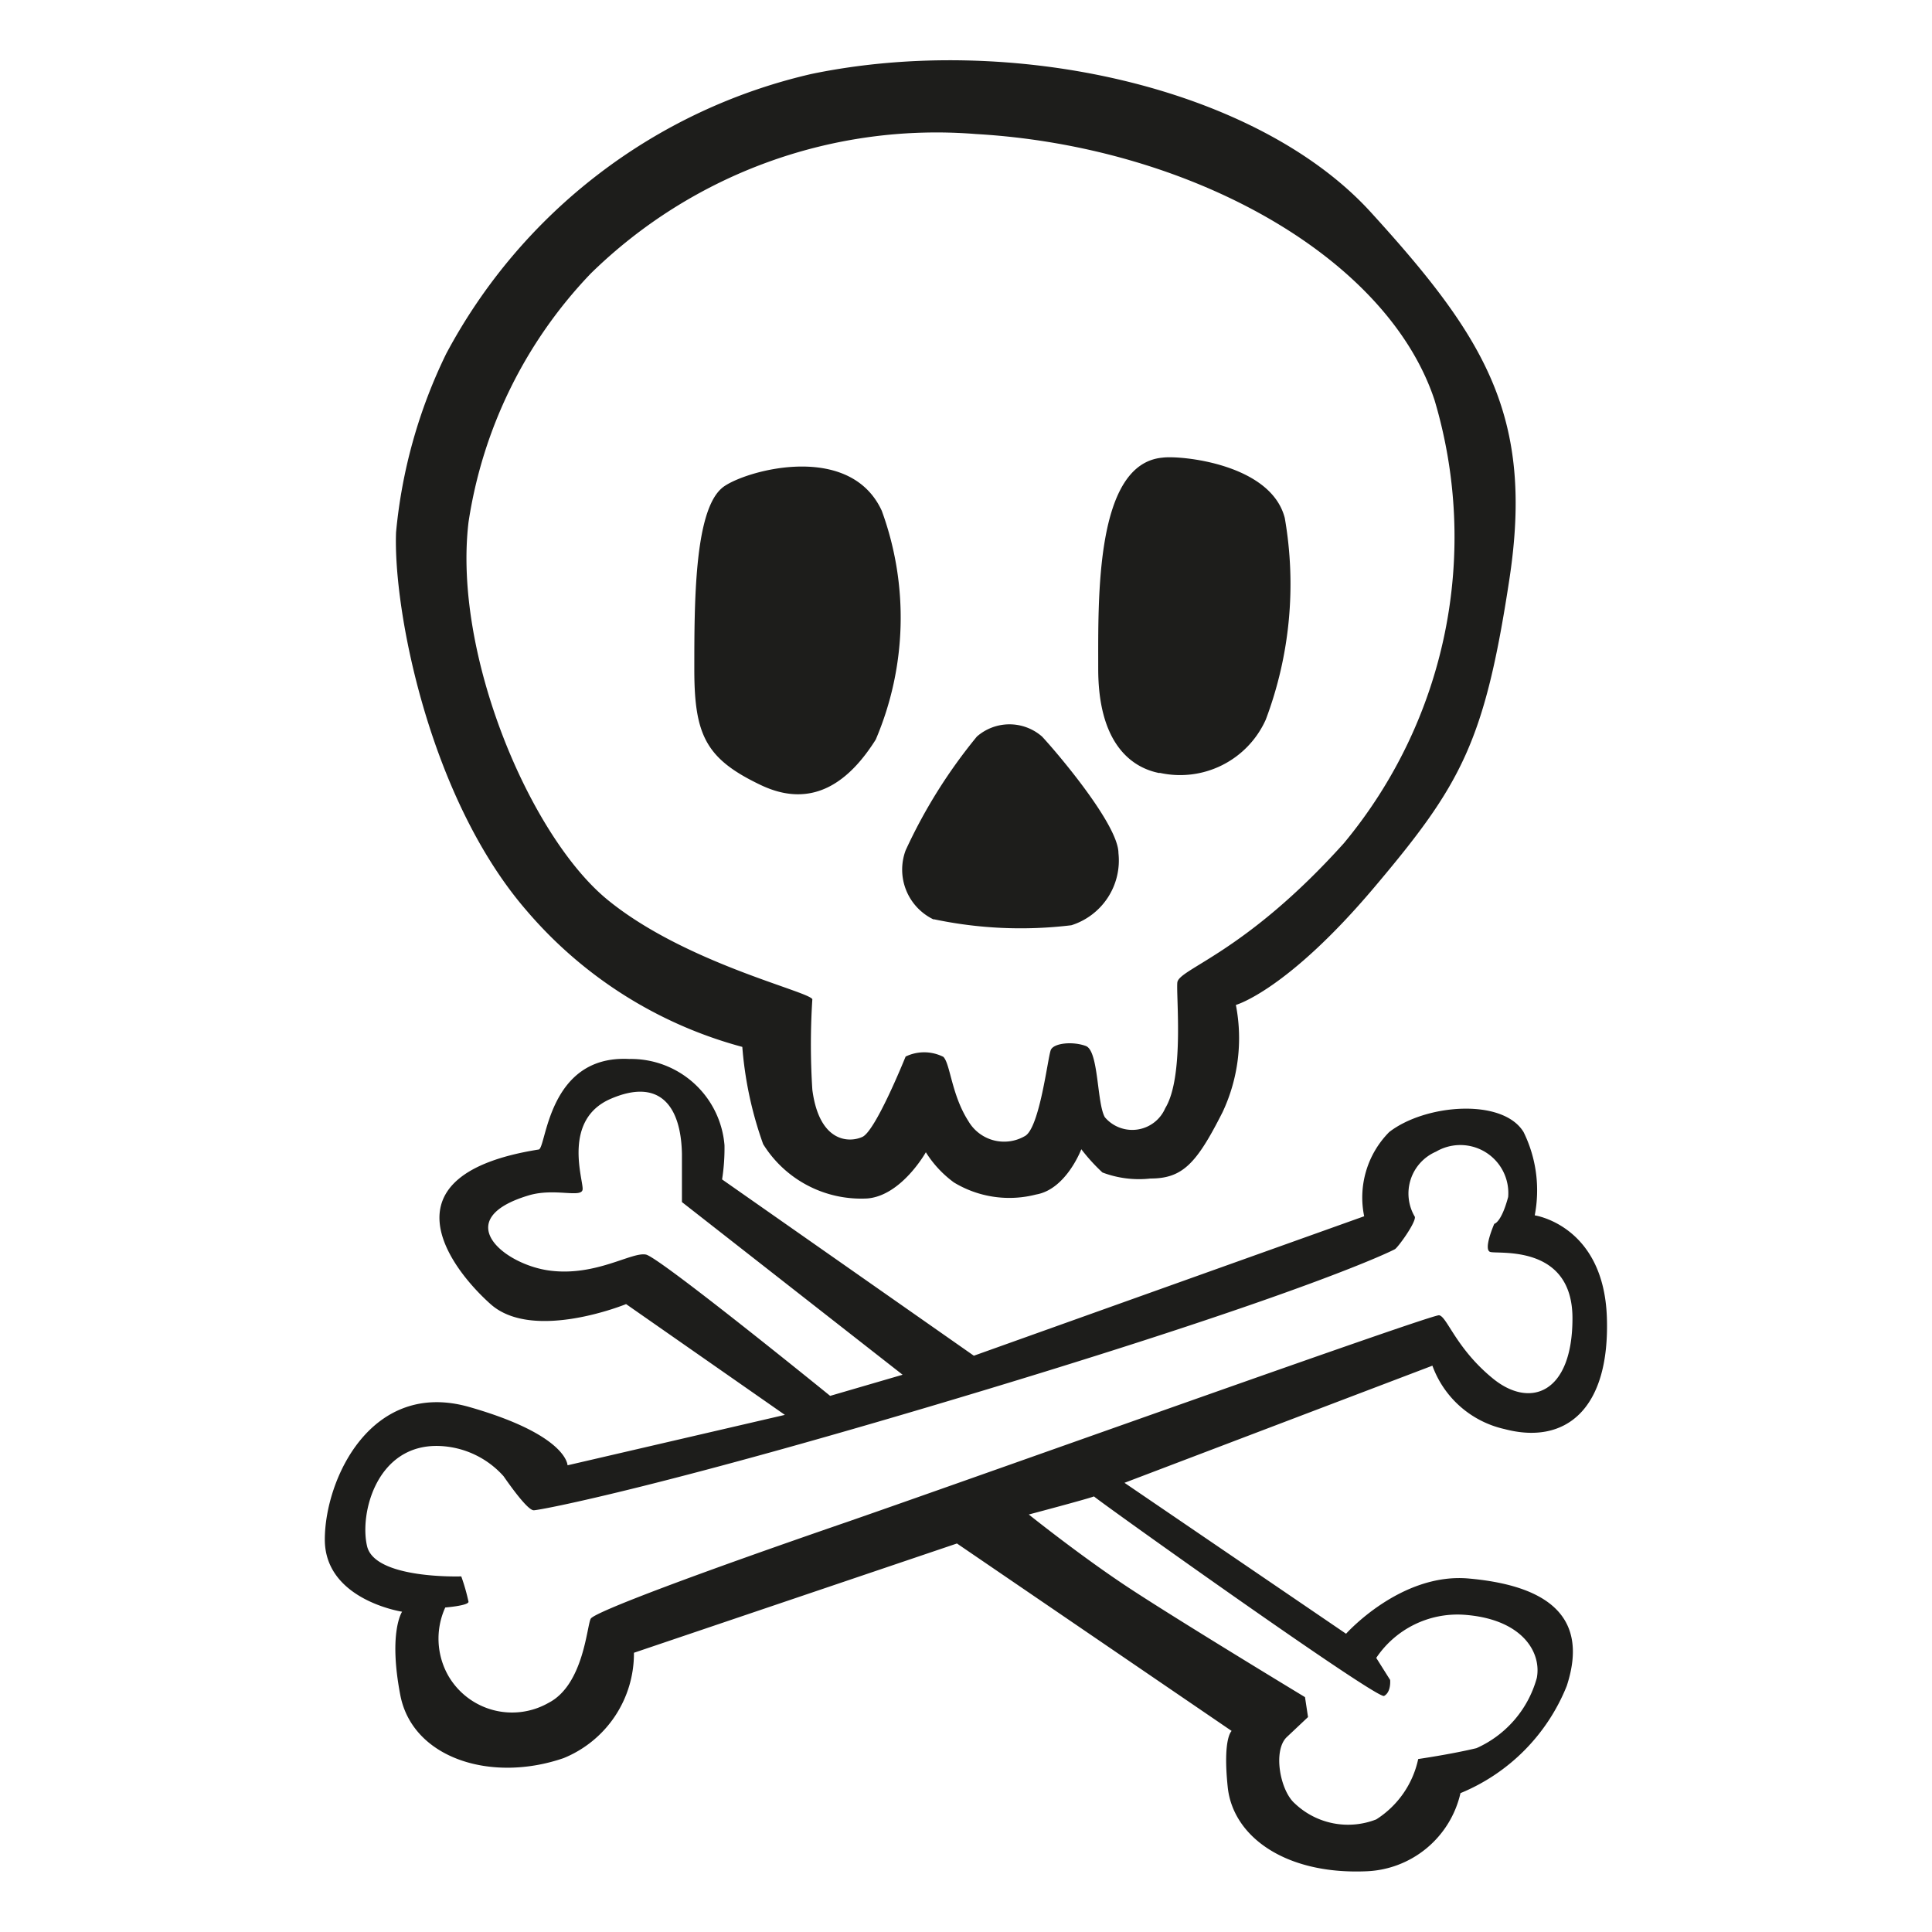 <svg height="64" viewBox="0 0 64 64" width="64" xmlns="http://www.w3.org/2000/svg"><path d="m24.59 34.68a12.37 12.37 0 0 0 .69 3.22 3.82 3.82 0 0 0 3.46 1.8c1.13-.1 1.93-1.53 1.93-1.53a3.62 3.62 0 0 0 .93 1 3.54 3.54 0 0 0 2.72.4c1-.17 1.5-1.5 1.5-1.5a6.07 6.07 0 0 0 .7.77 3.42 3.42 0 0 0 1.59.2c1.07 0 1.53-.5 2.39-2.2a5.76 5.76 0 0 0 .44-3.55s1.69-.47 4.58-3.89 3.66-4.82 4.48-10.21-.8-8-4.59-12.16-11.92-5.95-18.53-4.58a18.37 18.37 0 0 0 -12.1 9.27 17.1 17.1 0 0 0 -1.66 5.91c-.1 2.56 1.1 8.81 4.32 12.53a14.25 14.25 0 0 0 7.15 4.52zm-9.07-17.38a15.18 15.18 0 0 1 4.05-8.24 16.37 16.37 0 0 1 12.76-4.62c7 .4 13.59 4 15.19 8.81a15.87 15.87 0 0 1 -3 14.68c-3.29 3.66-5.48 4.16-5.52 4.62s.23 3.13-.4 4.16a1.19 1.19 0 0 1 -2 .3c-.27-.47-.2-2.2-.63-2.36s-1.06-.1-1.16.13-.37 2.62-.87 2.86a1.37 1.37 0 0 1 -1.86-.5c-.56-.87-.6-1.9-.83-2.13a1.41 1.41 0 0 0 -1.25-.01c-.07.17-1 2.46-1.43 2.66s-1.43.2-1.66-1.56a23.33 23.33 0 0 1 0-3c-.14-.27-4.22-1.2-6.78-3.29s-5.13-8.12-4.61-12.51zm9.67 8.7c1.79.86 3-.2 3.82-1.5a10.3 10.3 0 0 0 .2-7.58c-1.1-2.39-4.77-1.26-5.32-.73-.89.81-.89 3.81-.89 5.99s.39 2.96 2.19 3.82zm13.22-.4a3.11 3.11 0 0 0 3.52-1.76 12.73 12.73 0 0 0 .63-6.68c-.46-1.8-3.46-2.08-4.05-2-2.23.2-2.13 4.65-2.13 7s1 3.25 2.03 3.45zm-7.48 4.85a13.91 13.91 0 0 0 4.56.2 2.25 2.25 0 0 0 1.56-2.39c0-.93-2-3.29-2.53-3.86a1.64 1.64 0 0 0 -2.16 0 17.33 17.33 0 0 0 -2.36 3.77 1.83 1.83 0 0 0 .93 2.29zm18.91 16.89c2 .53 3.49-.63 3.39-3.69s-2.39-3.39-2.39-3.39a4.37 4.37 0 0 0 -.37-2.76c-.69-1.13-3.25-.93-4.45 0a3.08 3.08 0 0 0 -.83 2.79l-12.93 4.62-8.34-5.84a6.66 6.66 0 0 0 .08-1.13 3.11 3.11 0 0 0 -3.16-2.86c-2.72-.14-2.74 3-3 3-5.21.83-3 3.86-1.59 5.12s4.49 0 4.49 0l5.26 3.67-7.2 1.67s0-1-3.25-1.93-4.79 2.39-4.79 4.39 2.56 2.39 2.56 2.39-.46.67-.06 2.76 3 2.92 5.41 2.09a3.74 3.74 0 0 0 2.33-3.49l10.7-3.62 9.1 6.21s-.3.23-.13 1.86 1.89 2.89 4.55 2.79a3.33 3.33 0 0 0 3.16-2.59 6.42 6.42 0 0 0 3.52-3.55c.83-2.53-1-3.36-3.25-3.56s-4.06 1.83-4.06 1.83l-7.34-5 10.2-3.88a3.31 3.31 0 0 0 2.39 2.1zm-28.44-5.78c-.47-.1-1.66.73-3.19.53s-3.33-1.7-.7-2.49c.86-.26 1.76.1 1.79-.2s-.69-2.3.93-3 2.33.23 2.36 1.83v1.59l7.31 5.72-2.4.7s-5.64-4.58-6.1-4.68zm24.45 14.62c.24-.13.2-.53.2-.53l-.46-.73a3.24 3.24 0 0 1 2.89-1.43c1.93.13 2.59 1.23 2.43 2.09a3.59 3.59 0 0 1 -2 2.33c-.83.2-1.93.36-1.93.36a3.15 3.15 0 0 1 -1.39 2 2.56 2.56 0 0 1 -2.7-.53c-.49-.43-.73-1.76-.26-2.2l.7-.66-.1-.66s-4.46-2.7-6-3.73-3.15-2.32-3.15-2.32 2-.53 2.16-.6c-.02.03 9.38 6.74 9.61 6.61zm-17.74-5.78c-5 1.72-8.41 3-8.54 3.22s-.23 2.19-1.4 2.79a2.44 2.44 0 0 1 -3.32-.9 2.49 2.49 0 0 1 -.1-2.26s.77-.06.77-.19a6.53 6.53 0 0 0 -.24-.84s-2.86.1-3.12-1 .33-3.39 2.39-3.32a3 3 0 0 1 2.13 1c.23.33.8 1.13 1 1.13s4.32-.77 15-4 13.43-4.59 13.53-4.65.69-.87.66-1.07a1.51 1.51 0 0 1 .7-2.16 1.59 1.59 0 0 1 2.39 1.5c-.23.86-.46.89-.46.89s-.37.84-.14.93 2.73-.29 2.73 2.2-1.4 3-2.63 2-1.53-2.07-1.79-2.1-14.58 5.1-19.56 6.83z" fill="#1d1d1b"/></svg>